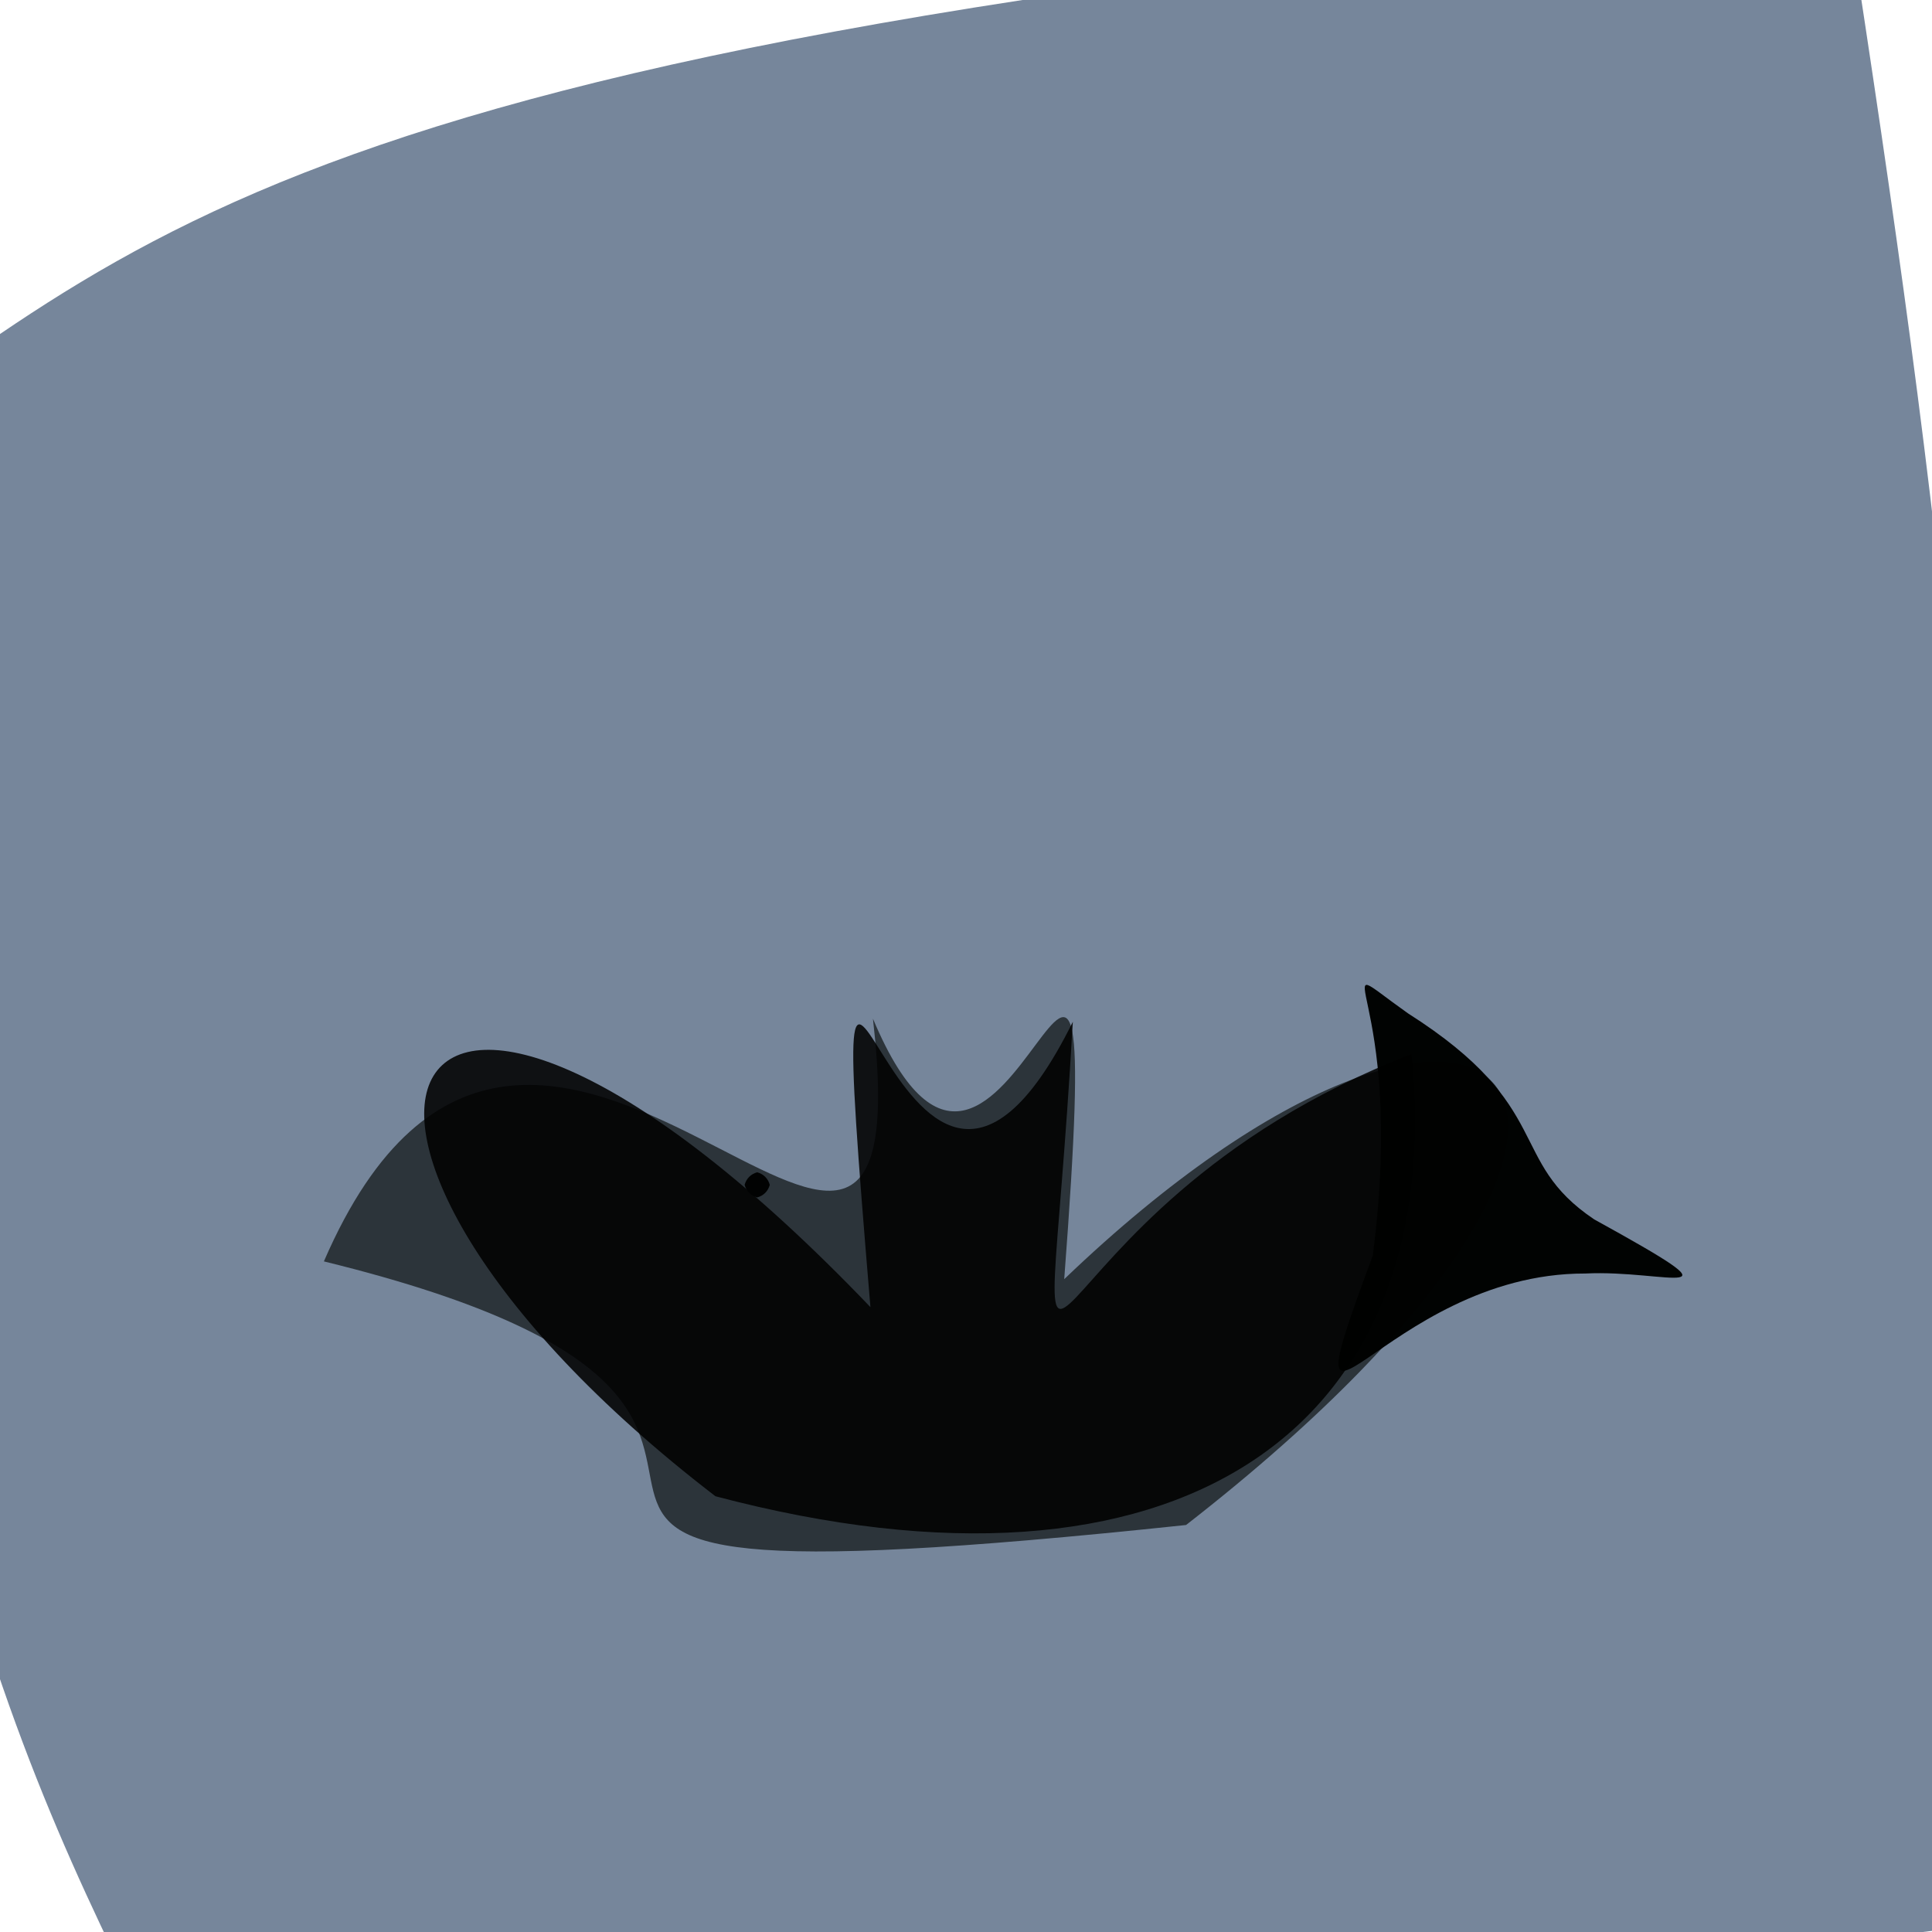 <?xml version="1.0" ?>
<svg height="768" version="1.1" width="768" xmlns="http://www.w3.org/2000/svg">
  <defs/>
  <g>
    <path d="M 734.359 -36.552 C 772.74 213.32 790.424 353.136 805.277 763.072 C 588.689 789.264 508.134 797.446 89.506 867.804 C 18.217 713.988 -28.741 673.874 -94.69 198.662 C 55.396 102.003 79.294 17.318 734.359 -36.552" fill="rgb(116, 132, 153)" opacity="0.978" stroke="rgb(45, 141, 83)" stroke-linecap="round" stroke-linejoin="round" stroke-opacity="0.644" stroke-width="0.0"/>
    <path d="M 423.043 508.493 C 593.299 345.281 693.366 433.465 471.479 606.211 C 98.861 645.597 393.708 566.354 128.752 501.424 C 212.034 309.021 368.724 594.427 347.006 404.933 C 400.146 531.65 441.067 271.293 423.043 508.493" fill="rgb(30, 35, 39)" opacity="0.83" stroke="rgb(197, 202, 174)" stroke-linecap="round" stroke-linejoin="round" stroke-opacity="0.528" stroke-width="0.0"/>
    <path d="M 561.094 419.023 C 575.668 569.402 467.325 643.198 284.404 594.782 C 93.703 448.352 155.667 320.64 346.011 519.611 C 324.325 260.797 355.118 550.397 426.474 406.16 C 414.347 617.748 397.372 482.241 561.094 419.023" fill="rgb(0, 0, 0)" opacity="0.874" stroke="rgb(95, 126, 101)" stroke-linecap="round" stroke-linejoin="round" stroke-opacity="0.231" stroke-width="0.0"/>
    <path d="M 633.742 484.741 C 696.102 519.083 662.513 504.622 630.15 506.243 C 549.493 506.064 508.973 597.96 545.705 499.111 C 559.64 391.578 522.355 376.375 559.706 402.83 C 618.588 440.238 598.755 461.252 633.742 484.741" fill="rgb(1, 2, 1)" opacity="0.985" stroke="rgb(74, 120, 64)" stroke-linecap="round" stroke-linejoin="round" stroke-opacity="0.952" stroke-width="0.0"/>
    <path d="M 306.0 471.0 C 305.33 473.5 303.5 475.33 301.0 476.0 C 298.5 475.33 296.67 473.5 296.0 471.0 C 296.67 468.5 298.5 466.67 301.0 466.0 C 303.5 466.67 305.33 468.5 306.0 471.0" fill="rgb(1, 2, 2)" opacity="1.0" stroke="rgb(94, 249, 173)" stroke-linecap="round" stroke-linejoin="round" stroke-opacity="0.301" stroke-width="0.0"/>
  </g>
</svg>
